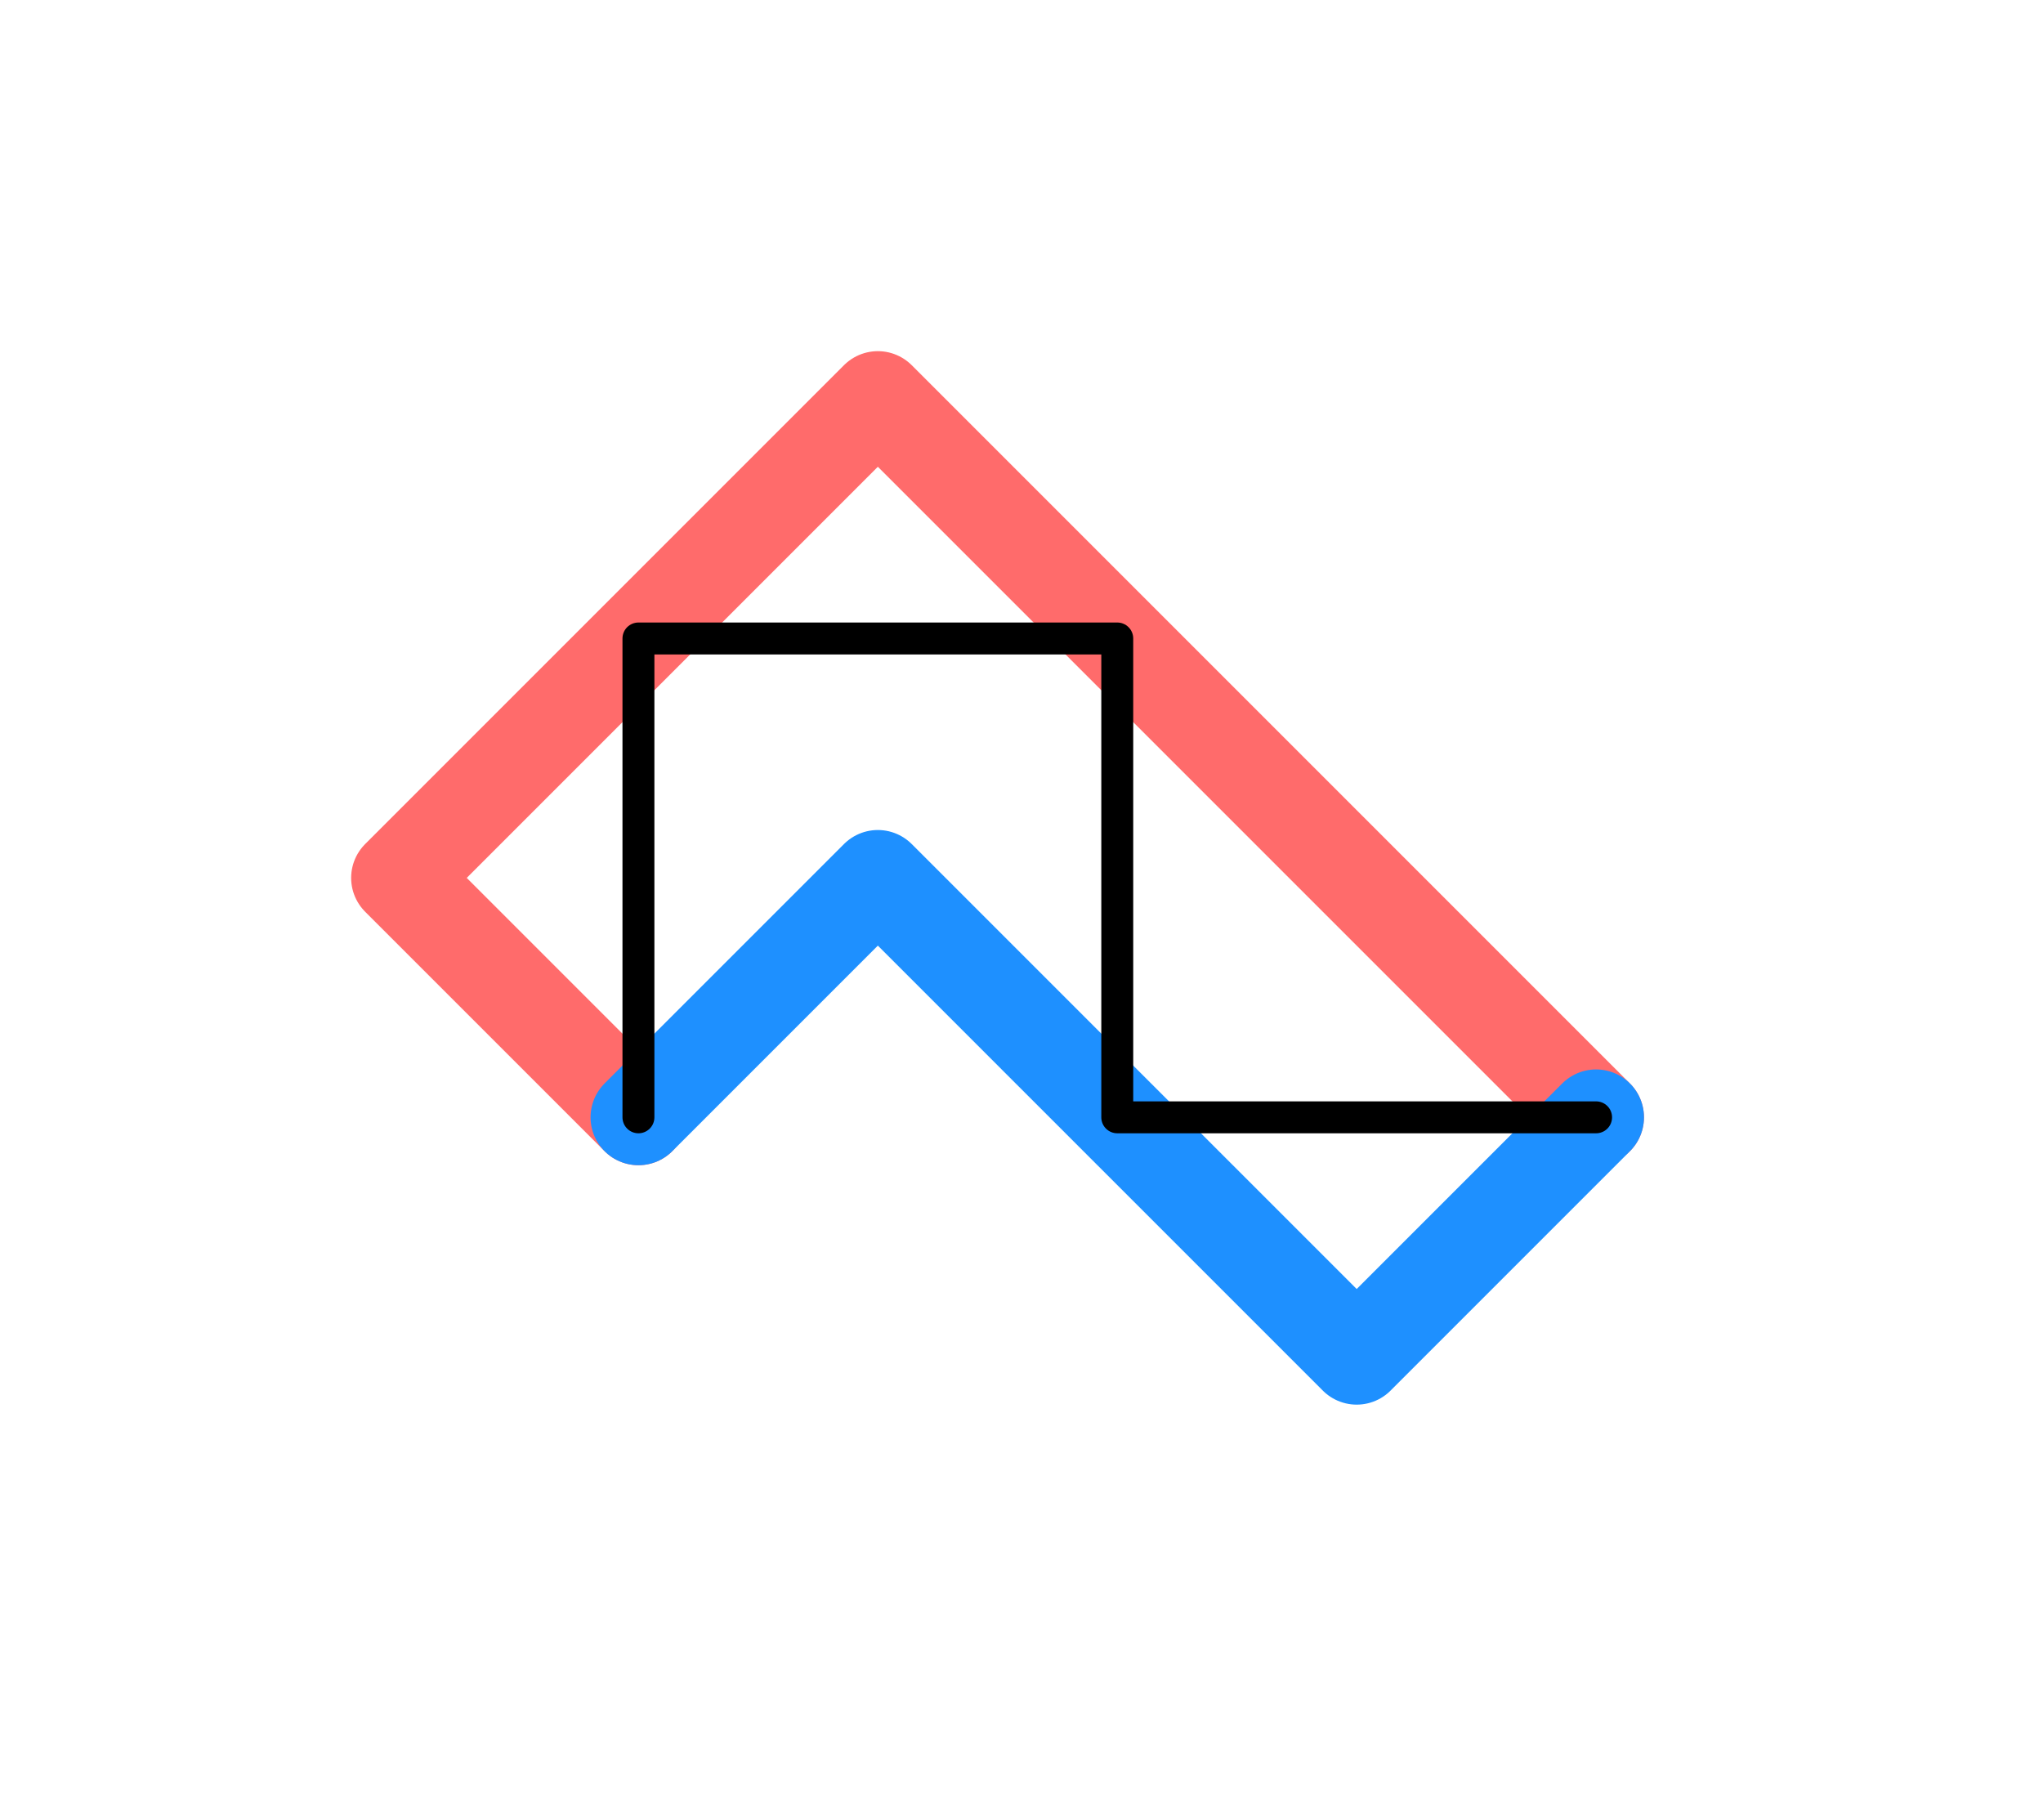 <?xml version="1.0" ?><!DOCTYPE svg  PUBLIC '-//W3C//DTD SVG 1.1//EN'  'http://www.w3.org/Graphics/SVG/1.1/DTD/svg11.dtd'><svg xmlns="http://www.w3.org/2000/svg" width="64.000" height="57.000" viewBox="-20.000 -35.000 64.000 57.000"><line x1="0.0" y1="0.0" x2="0.0" y2="0.0" stroke="none" fill="none" stroke-width="2.0" stroke-linecap="round"/><polygon points="0.0,0.0 0.0,0.0 0.0,0.0" fill="none" fill-rule="evenodd" stroke-linejoin="round"/><polyline points="0.0,0.0 -7.5,-7.5 8.881784197001252e-16,-15 7.5,-22.5 15,-15 22.5,-7.5 30,5.329070518200751e-15" stroke="#ff6b6b" fill="none" stroke-width="3.0" stroke-linecap="round" stroke-linejoin="round"/><polyline points="0.0,0.0 7.5,-7.5 15,3.552713678800501e-15 22.5,7.5 30,7.105427357601002e-15" stroke="#1e90ff" fill="none" stroke-width="3.0" stroke-linecap="round" stroke-linejoin="round"/><polyline points="0.0,0.0 0.0,-0.0 2.124577086617992e-15,-7.5 4.249154173235984e-15,-15 7.5,-15 15.0,-15 15,-7.5 15,3.552713678800501e-15 22.5,5.218048215738236e-15 30,6.8833827526759706e-15 30,6.8833827526759706e-15" stroke="#000" fill="none" stroke-linecap="round" stroke-linejoin="round"/></svg>